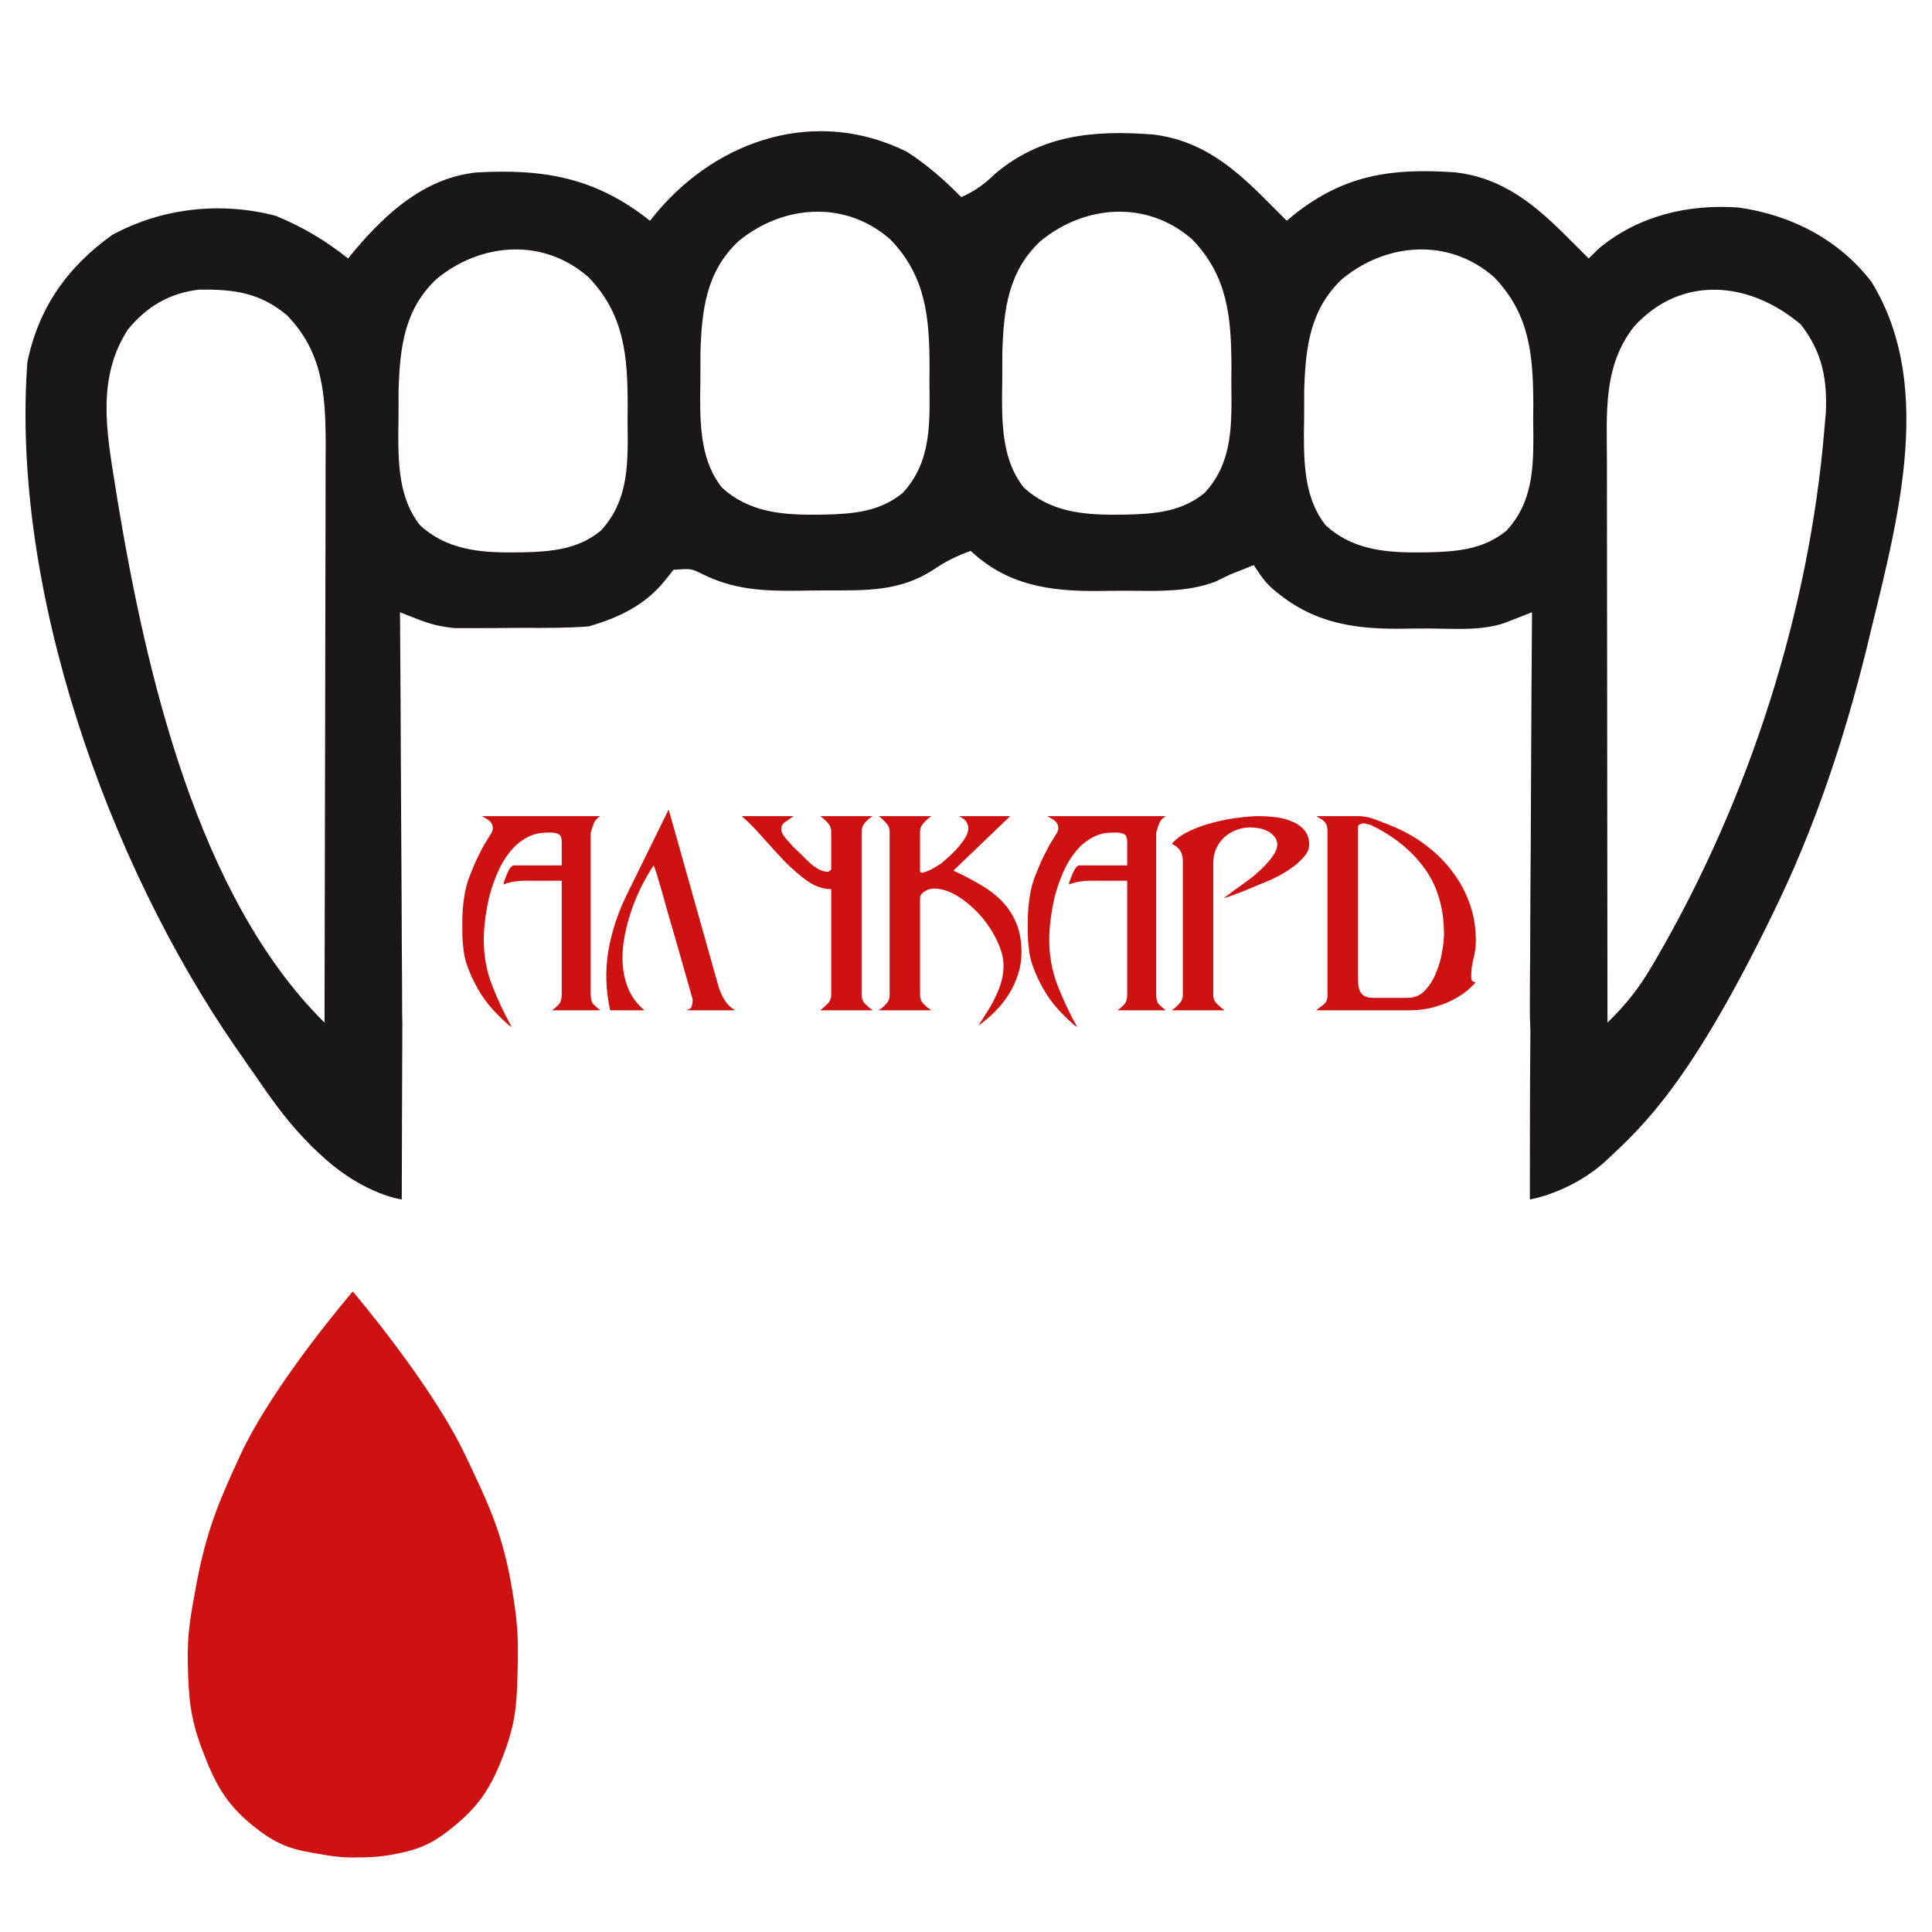 <svg width="100" height="100" viewBox="0 0 100 100" fill="none" xmlns="http://www.w3.org/2000/svg">
<path d="M46.932 7.85C47.981 8.523 48.884 9.318 49.756 10.205C50.445 9.892 50.928 9.56 51.465 9.03C53.888 6.962 56.632 6.724 59.694 6.963C62.214 7.269 63.897 8.699 65.625 10.449C65.809 10.633 65.993 10.816 66.182 11.005C66.39 11.213 66.39 11.213 66.602 11.426C66.714 11.331 66.827 11.237 66.943 11.14C69.569 9.043 72.016 8.692 75.311 8.92C77.833 9.204 79.525 10.656 81.25 12.402C81.526 12.678 81.526 12.678 81.807 12.958C82.015 13.166 82.015 13.166 82.227 13.379C82.499 13.115 82.499 13.115 82.776 12.845C84.816 11.16 87.376 10.56 89.969 10.739C92.693 11.114 95.196 12.398 96.875 14.6C100.313 20.2 98.02 27.638 96.611 33.589C95.44 38.316 93.904 42.943 91.748 47.315C91.608 47.601 91.608 47.601 91.465 47.894C87.404 56.123 85.034 58.291 83.203 60.01C81.372 61.729 79.186 62.085 79.186 62.085C79.186 62.085 79.186 55.371 79.209 54.116C79.231 52.861 79.176 52.934 79.186 52.338C79.186 52.114 79.186 51.89 79.186 51.659C79.186 50.923 79.194 50.188 79.201 49.452C79.203 48.94 79.205 48.428 79.206 47.915C79.209 46.571 79.219 45.227 79.23 43.883C79.24 42.51 79.244 41.137 79.249 39.764C79.26 37.072 79.276 34.381 79.297 31.689C79.166 31.741 79.036 31.793 78.901 31.846C78.642 31.947 78.642 31.947 78.377 32.05C78.12 32.15 78.12 32.15 77.859 32.252C76.628 32.658 75.277 32.539 73.993 32.531C73.471 32.529 72.95 32.536 72.428 32.544C69.792 32.557 67.718 32.152 65.717 30.338C65.381 29.98 65.381 29.98 64.893 29.248C64.731 29.314 64.57 29.379 64.404 29.446C64.042 29.59 64.042 29.59 63.672 29.736C63.414 29.861 63.157 29.986 62.892 30.114C61.436 30.656 59.901 30.587 58.368 30.578C57.846 30.576 57.325 30.583 56.803 30.59C54.298 30.603 52.147 30.291 50.244 28.516C49.517 28.772 48.947 29.056 48.306 29.492C46.564 30.63 44.787 30.56 42.779 30.559C42.253 30.56 41.728 30.569 41.201 30.578C39.441 30.592 37.938 30.507 36.33 29.703C35.779 29.428 35.779 29.428 34.863 29.492C34.722 29.668 34.581 29.845 34.436 30.026C33.405 31.315 32.038 31.973 30.469 32.422C29.356 32.509 28.244 32.502 27.128 32.499C26.596 32.498 26.065 32.504 25.534 32.51C25.191 32.511 24.848 32.511 24.505 32.511C24.197 32.511 23.889 32.512 23.572 32.513C22.804 32.437 22.323 32.325 21.622 32.05C21.45 31.983 21.276 31.916 21.098 31.846C20.968 31.795 20.837 31.743 20.703 31.689C20.705 31.973 20.707 32.257 20.71 32.549C20.73 35.225 20.744 37.901 20.754 40.578C20.759 41.953 20.766 43.329 20.777 44.705C20.788 46.033 20.793 47.361 20.796 48.689C20.798 49.195 20.801 49.702 20.806 50.208C20.814 50.918 20.814 51.628 20.814 52.338C20.817 52.546 20.821 52.755 20.825 52.97C20.815 54.376 20.796 62.085 20.796 62.085C20.796 62.085 18.933 61.841 16.858 60.01C14.783 58.179 13.734 56.366 12.852 55.159C12.698 54.931 12.698 54.931 12.54 54.7C12.37 54.458 12.37 54.458 12.197 54.212C5.559 44.601 0.556 30.5 1.416 18.75C1.99 15.934 3.485 13.821 5.811 12.158C8.377 10.763 11.424 10.427 14.259 11.167C15.647 11.729 16.848 12.448 18.018 13.379C18.148 13.22 18.278 13.06 18.412 12.896C20.059 10.965 22.012 9.215 24.648 8.927C28.158 8.727 30.833 9.191 33.643 11.426C33.773 11.267 33.903 11.107 34.037 10.943C37.249 7.176 42.275 5.552 46.932 7.85ZM38.214 12.494C36.548 14.065 36.324 16.042 36.255 18.24C36.251 18.741 36.25 19.241 36.252 19.742C36.248 19.992 36.244 20.242 36.24 20.5C36.239 22.137 36.301 23.908 37.372 25.241C38.72 26.477 40.4 26.654 42.157 26.639C42.328 26.637 42.499 26.636 42.675 26.635C44.17 26.6 45.535 26.486 46.723 25.515C48.236 23.889 48.123 21.849 48.108 19.772C48.11 19.521 48.112 19.27 48.114 19.011C48.107 16.435 47.932 14.316 46.094 12.402C43.758 10.338 40.514 10.591 38.214 12.494ZM53.839 12.494C52.173 14.065 51.949 16.042 51.88 18.24C51.876 18.741 51.875 19.241 51.877 19.742C51.873 19.992 51.869 20.242 51.865 20.5C51.864 22.137 51.926 23.908 52.997 25.241C54.345 26.477 56.025 26.654 57.782 26.639C57.953 26.637 58.124 26.636 58.3 26.635C59.795 26.6 61.16 26.486 62.348 25.515C63.861 23.889 63.748 21.849 63.733 19.772C63.735 19.521 63.737 19.27 63.739 19.011C63.732 16.435 63.557 14.316 61.719 12.402C59.383 10.338 56.139 10.591 53.839 12.494ZM22.589 14.447C20.923 16.018 20.699 17.995 20.63 20.193C20.626 20.694 20.625 21.194 20.627 21.695C20.623 21.945 20.619 22.195 20.615 22.453C20.614 24.09 20.676 25.861 21.747 27.194C23.095 28.43 24.775 28.607 26.532 28.592C26.703 28.59 26.874 28.589 27.05 28.588C28.545 28.553 29.91 28.439 31.098 27.468C32.611 25.842 32.498 23.802 32.483 21.726C32.485 21.474 32.487 21.223 32.489 20.964C32.482 18.388 32.307 16.27 30.469 14.355C28.133 12.292 24.889 12.544 22.589 14.447ZM69.464 14.447C67.798 16.018 67.574 17.995 67.505 20.193C67.501 20.694 67.5 21.194 67.502 21.695C67.498 21.945 67.494 22.195 67.49 22.453C67.489 24.09 67.551 25.861 68.622 27.194C69.97 28.43 71.65 28.607 73.407 28.592C73.578 28.59 73.749 28.589 73.925 28.588C75.42 28.553 76.785 28.439 77.973 27.468C79.486 25.842 79.373 23.802 79.358 21.726C79.36 21.474 79.362 21.223 79.364 20.964C79.357 18.388 79.183 16.27 77.344 14.355C75.008 12.292 71.764 12.544 69.464 14.447ZM6.618 17.059C5.004 19.547 5.512 22.344 5.963 25.143C6.007 25.418 6.051 25.692 6.096 25.975C7.56 34.791 10.217 46.427 16.797 52.93C16.808 48.77 16.817 44.61 16.822 40.451C16.825 38.519 16.828 36.588 16.834 34.656C16.839 32.972 16.842 31.287 16.843 29.603C16.843 28.712 16.845 27.821 16.849 26.93C16.852 25.933 16.853 24.936 16.852 23.939C16.854 23.646 16.856 23.354 16.858 23.052C16.851 20.448 16.728 18.238 14.844 16.309C13.433 15.136 12.102 14.972 10.311 14.99C8.773 15.17 7.596 15.861 6.618 17.059ZM84.576 16.904C82.968 18.956 83.168 21.367 83.175 23.855C83.175 24.17 83.175 24.485 83.175 24.809C83.175 25.667 83.177 26.526 83.178 27.384C83.18 28.282 83.18 29.181 83.18 30.08C83.181 31.78 83.183 33.48 83.186 35.179C83.188 37.115 83.19 39.051 83.191 40.987C83.193 44.968 83.198 48.949 83.203 52.93C84.122 52.036 84.833 51.151 85.477 50.046C85.571 49.886 85.665 49.726 85.762 49.561C90.537 41.331 93.651 31.656 94.434 22.168C94.468 21.781 94.468 21.781 94.503 21.386C94.59 19.62 94.312 18.216 93.213 16.797C90.566 14.556 87.038 14.2 84.576 16.904Z" fill="#1B1717"/>
<path d="M24.091 75.336C22.333 71.627 18.26 66.846 18.26 66.846C18.26 66.846 14.155 71.608 12.428 75.336C11.261 77.855 10.65 79.36 10.137 82.152C9.858 83.671 9.689 84.546 9.721 86.098C9.757 87.856 9.844 88.907 10.45 90.522C11.115 92.298 11.68 93.35 13.053 94.469C14.124 95.342 14.877 95.686 16.177 95.903C16.982 96.038 17.446 96.143 18.26 96.143C19.236 96.143 19.8 96.112 20.759 95.903C21.94 95.647 22.598 95.278 23.571 94.469C24.934 93.334 25.53 92.309 26.174 90.522C26.757 88.905 26.757 87.848 26.799 86.098C26.836 84.551 26.745 83.671 26.486 82.152C26.007 79.335 25.286 77.857 24.091 75.336Z" fill="#CE1212"/>
<path d="M68.71 51.437V43.022C68.71 42.892 68.695 42.787 68.665 42.707C68.635 42.627 68.59 42.562 68.53 42.512C68.48 42.452 68.42 42.407 68.35 42.377C68.28 42.337 68.21 42.292 68.14 42.242H70.285C70.605 42.242 70.935 42.312 71.275 42.452C71.625 42.582 71.94 42.707 72.22 42.827C72.82 43.087 73.37 43.412 73.87 43.802C74.38 44.192 74.82 44.637 75.19 45.137C75.57 45.637 75.865 46.187 76.075 46.787C76.285 47.377 76.39 48.007 76.39 48.677C76.39 48.997 76.35 49.307 76.27 49.607C76.19 49.907 76.15 50.217 76.15 50.537C76.15 50.637 76.16 50.707 76.18 50.747C76.21 50.787 76.275 50.822 76.375 50.852C75.965 51.312 75.455 51.667 74.845 51.917C74.235 52.167 73.625 52.292 73.015 52.292H68.14C68.21 52.222 68.28 52.162 68.35 52.112C68.43 52.062 68.5 52.007 68.56 51.947C68.62 51.887 68.66 51.817 68.68 51.737C68.71 51.657 68.72 51.557 68.71 51.437ZM70.93 42.692L70.6 42.617C70.54 42.617 70.47 42.632 70.39 42.662C70.32 42.692 70.285 42.747 70.285 42.827V50.417C70.285 50.577 70.29 50.732 70.3 50.882C70.31 51.032 70.335 51.162 70.375 51.272C70.425 51.382 70.5 51.472 70.6 51.542C70.71 51.612 70.865 51.647 71.065 51.647H72.865C73.215 51.647 73.51 51.522 73.75 51.272C73.99 51.022 74.18 50.722 74.32 50.372C74.47 50.022 74.575 49.662 74.635 49.292C74.705 48.912 74.74 48.602 74.74 48.362C74.74 47.002 74.4 45.857 73.72 44.927C73.04 43.997 72.11 43.252 70.93 42.692Z" fill="#CE1212"/>
<path d="M60.653 43.682C60.853 43.432 61.143 43.217 61.523 43.037C61.913 42.847 62.323 42.697 62.753 42.587C63.193 42.467 63.628 42.382 64.058 42.332C64.488 42.272 64.848 42.242 65.138 42.242C65.378 42.242 65.648 42.257 65.948 42.287C66.258 42.317 66.548 42.387 66.818 42.497C67.088 42.597 67.313 42.747 67.493 42.947C67.673 43.137 67.763 43.397 67.763 43.727C67.763 43.927 67.683 44.122 67.523 44.312C67.363 44.502 67.173 44.682 66.953 44.852C66.733 45.012 66.508 45.157 66.278 45.287C66.048 45.407 65.868 45.497 65.738 45.557C65.588 45.617 65.403 45.692 65.183 45.782C64.973 45.872 64.748 45.967 64.508 46.067C64.278 46.157 64.058 46.242 63.848 46.322C63.638 46.402 63.468 46.457 63.338 46.487C63.388 46.447 63.483 46.377 63.623 46.277C63.763 46.167 63.913 46.057 64.073 45.947C64.233 45.827 64.383 45.717 64.523 45.617C64.663 45.517 64.758 45.447 64.808 45.407C64.898 45.337 65.013 45.237 65.153 45.107C65.303 44.977 65.448 44.832 65.588 44.672C65.738 44.512 65.863 44.347 65.963 44.177C66.063 44.007 66.113 43.852 66.113 43.712C66.113 43.552 66.063 43.417 65.963 43.307C65.873 43.187 65.758 43.092 65.618 43.022C65.478 42.952 65.328 42.902 65.168 42.872C65.008 42.842 64.868 42.827 64.748 42.827C64.478 42.827 64.223 42.872 63.983 42.962C63.753 43.052 63.548 43.177 63.368 43.337C63.198 43.497 63.058 43.692 62.948 43.922C62.848 44.152 62.798 44.407 62.798 44.687V51.497C62.798 51.677 62.863 51.832 62.993 51.962C63.123 52.092 63.253 52.202 63.383 52.292H60.653C60.783 52.202 60.908 52.092 61.028 51.962C61.158 51.832 61.223 51.677 61.223 51.497V44.552C61.223 44.132 61.033 43.842 60.653 43.682Z" fill="#CE1212"/>
<path d="M53.453 49.997C53.383 49.797 53.328 49.587 53.288 49.367C53.258 49.147 53.233 48.932 53.213 48.722C53.203 48.512 53.198 48.317 53.198 48.137C53.198 47.947 53.198 47.782 53.198 47.642C53.198 47.292 53.228 46.902 53.288 46.472C53.348 46.042 53.448 45.657 53.588 45.317C53.678 45.097 53.758 44.902 53.828 44.732C53.898 44.562 53.973 44.402 54.053 44.252C54.133 44.092 54.218 43.927 54.308 43.757C54.408 43.587 54.528 43.392 54.668 43.172C54.758 43.032 54.793 42.912 54.773 42.812C54.763 42.712 54.728 42.627 54.668 42.557C54.608 42.487 54.533 42.427 54.443 42.377C54.353 42.327 54.273 42.282 54.203 42.242H60.338C60.168 42.352 60.058 42.472 60.008 42.602C59.958 42.732 59.903 42.897 59.843 43.097V51.437C59.843 51.707 59.888 51.887 59.978 51.977C60.068 52.067 60.188 52.172 60.338 52.292H57.848C58.018 52.162 58.143 52.047 58.223 51.947C58.303 51.847 58.343 51.677 58.343 51.437V45.587H56.408C56.238 45.587 56.058 45.602 55.868 45.632C55.678 45.662 55.498 45.712 55.328 45.782C55.328 45.752 55.343 45.687 55.373 45.587C55.413 45.477 55.458 45.362 55.508 45.242C55.558 45.122 55.613 45.017 55.673 44.927C55.743 44.837 55.808 44.792 55.868 44.792H58.343V43.637C58.343 43.467 58.328 43.357 58.298 43.307C58.278 43.247 58.243 43.207 58.193 43.187C58.163 43.157 58.113 43.137 58.043 43.127C57.983 43.107 57.918 43.097 57.848 43.097C57.778 43.087 57.713 43.087 57.653 43.097C57.603 43.097 57.573 43.097 57.563 43.097C57.163 43.097 56.803 43.192 56.483 43.382C56.163 43.562 55.883 43.807 55.643 44.117C55.403 44.417 55.198 44.762 55.028 45.152C54.858 45.542 54.718 45.942 54.608 46.352C54.508 46.762 54.433 47.167 54.383 47.567C54.333 47.967 54.308 48.322 54.308 48.632C54.308 49.462 54.448 50.242 54.728 50.972C55.008 51.702 55.348 52.427 55.748 53.147C55.728 53.147 55.673 53.112 55.583 53.042C55.503 52.972 55.408 52.887 55.298 52.787C55.198 52.687 55.093 52.582 54.983 52.472C54.883 52.372 54.803 52.287 54.743 52.217C54.463 51.907 54.213 51.557 53.993 51.167C53.773 50.777 53.593 50.387 53.453 49.997Z" fill="#CE1212"/>
<path d="M50.637 53.087C50.787 52.867 50.937 52.632 51.087 52.382C51.247 52.142 51.387 51.892 51.507 51.632C51.637 51.372 51.742 51.107 51.822 50.837C51.902 50.557 51.942 50.272 51.942 49.982C51.942 49.592 51.832 49.167 51.612 48.707C51.392 48.237 51.107 47.802 50.757 47.402C50.407 47.002 50.017 46.667 49.587 46.397C49.157 46.127 48.737 45.992 48.327 45.992C48.267 45.992 48.197 46.002 48.117 46.022C48.037 46.042 47.957 46.077 47.877 46.127C47.807 46.167 47.747 46.217 47.697 46.277C47.647 46.337 47.622 46.412 47.622 46.502V51.512C47.622 51.692 47.687 51.847 47.817 51.977C47.947 52.107 48.077 52.212 48.207 52.292H45.477C45.607 52.212 45.732 52.107 45.852 51.977C45.982 51.847 46.047 51.692 46.047 51.512V43.052C46.047 42.872 45.982 42.717 45.852 42.587C45.732 42.447 45.607 42.332 45.477 42.242H48.207C48.077 42.332 47.947 42.447 47.817 42.587C47.687 42.717 47.622 42.872 47.622 43.052V45.062C47.622 45.152 47.672 45.187 47.772 45.167C47.882 45.137 48.002 45.092 48.132 45.032C48.272 44.962 48.397 44.892 48.507 44.822C48.617 44.752 48.682 44.712 48.702 44.702C48.792 44.622 48.907 44.522 49.047 44.402C49.197 44.272 49.342 44.132 49.482 43.982C49.622 43.832 49.747 43.677 49.857 43.517C49.977 43.357 50.057 43.202 50.097 43.052C50.137 42.892 50.122 42.742 50.052 42.602C49.992 42.462 49.852 42.342 49.632 42.242H52.287L49.347 45.062C49.827 45.282 50.277 45.517 50.697 45.767C51.127 46.007 51.502 46.287 51.822 46.607C52.142 46.927 52.397 47.307 52.587 47.747C52.777 48.177 52.872 48.692 52.872 49.292C52.872 49.692 52.812 50.072 52.692 50.432C52.582 50.792 52.422 51.137 52.212 51.467C52.012 51.787 51.777 52.082 51.507 52.352C51.237 52.622 50.947 52.867 50.637 53.087Z" fill="#CE1212"/>
<path d="M43.023 46.622V46.022C42.613 46.022 42.208 45.887 41.808 45.617C41.418 45.337 41.028 45.002 40.638 44.612C40.258 44.212 39.878 43.797 39.498 43.367C39.128 42.937 38.758 42.562 38.388 42.242H41.073C40.883 42.382 40.733 42.487 40.623 42.557C40.523 42.617 40.463 42.717 40.443 42.857C40.423 42.967 40.458 43.092 40.548 43.232C40.638 43.362 40.723 43.467 40.803 43.547C40.853 43.607 40.933 43.697 41.043 43.817C41.163 43.927 41.283 44.042 41.403 44.162C41.523 44.282 41.633 44.392 41.733 44.492C41.843 44.592 41.913 44.657 41.943 44.687C42.053 44.787 42.193 44.887 42.363 44.987C42.533 45.077 42.693 45.122 42.843 45.122C42.863 45.122 42.898 45.107 42.948 45.077C42.998 45.047 43.023 45.007 43.023 44.957V43.037C43.023 42.867 42.958 42.712 42.828 42.572C42.698 42.432 42.573 42.322 42.453 42.242H45.168C45.038 42.322 44.908 42.432 44.778 42.572C44.658 42.712 44.598 42.867 44.598 43.037V51.497C44.598 51.677 44.658 51.832 44.778 51.962C44.908 52.092 45.038 52.202 45.168 52.292H42.453C42.573 52.202 42.698 52.092 42.828 51.962C42.958 51.832 43.023 51.677 43.023 51.497V46.622Z" fill="#CE1212"/>
<path d="M32.435 52.292H31.58C31.35 51.252 31.32 50.222 31.49 49.202C31.67 48.182 31.995 47.202 32.465 46.262L34.61 41.897L37.19 51.062C37.27 51.322 37.375 51.557 37.505 51.767C37.635 51.977 37.815 52.152 38.045 52.292H35.525C35.695 52.242 35.79 52.167 35.81 52.067C35.84 51.957 35.855 51.847 35.855 51.737C35.545 50.637 35.28 49.707 35.06 48.947C34.84 48.177 34.655 47.537 34.505 47.027C34.365 46.507 34.25 46.102 34.16 45.812C34.08 45.522 34.015 45.302 33.965 45.152C33.915 45.002 33.88 44.907 33.86 44.867C33.85 44.827 33.84 44.802 33.83 44.792C33.61 45.122 33.395 45.497 33.185 45.917C32.975 46.337 32.795 46.777 32.645 47.237C32.495 47.687 32.38 48.152 32.3 48.632C32.22 49.102 32.2 49.562 32.24 50.012C32.28 50.452 32.385 50.867 32.555 51.257C32.735 51.647 33 51.992 33.35 52.292H32.435Z" fill="#CE1212"/>
<path d="M24.185 49.997C24.115 49.797 24.06 49.587 24.02 49.367C23.99 49.147 23.965 48.932 23.945 48.722C23.935 48.512 23.93 48.317 23.93 48.137C23.93 47.947 23.93 47.782 23.93 47.642C23.93 47.292 23.96 46.902 24.02 46.472C24.08 46.042 24.18 45.657 24.32 45.317C24.41 45.097 24.49 44.902 24.56 44.732C24.63 44.562 24.705 44.402 24.785 44.252C24.865 44.092 24.95 43.927 25.04 43.757C25.14 43.587 25.26 43.392 25.4 43.172C25.49 43.032 25.525 42.912 25.505 42.812C25.495 42.712 25.46 42.627 25.4 42.557C25.34 42.487 25.265 42.427 25.175 42.377C25.085 42.327 25.005 42.282 24.935 42.242H31.07C30.9 42.352 30.79 42.472 30.74 42.602C30.69 42.732 30.635 42.897 30.575 43.097V51.437C30.575 51.707 30.62 51.887 30.71 51.977C30.8 52.067 30.92 52.172 31.07 52.292H28.58C28.75 52.162 28.875 52.047 28.955 51.947C29.035 51.847 29.075 51.677 29.075 51.437V45.587H27.14C26.97 45.587 26.79 45.602 26.6 45.632C26.41 45.662 26.23 45.712 26.06 45.782C26.06 45.752 26.075 45.687 26.105 45.587C26.145 45.477 26.19 45.362 26.24 45.242C26.29 45.122 26.345 45.017 26.405 44.927C26.475 44.837 26.54 44.792 26.6 44.792H29.075V43.637C29.075 43.467 29.06 43.357 29.03 43.307C29.01 43.247 28.975 43.207 28.925 43.187C28.895 43.157 28.845 43.137 28.775 43.127C28.715 43.107 28.65 43.097 28.58 43.097C28.51 43.087 28.445 43.087 28.385 43.097C28.335 43.097 28.305 43.097 28.295 43.097C27.895 43.097 27.535 43.192 27.215 43.382C26.895 43.562 26.615 43.807 26.375 44.117C26.135 44.417 25.93 44.762 25.76 45.152C25.59 45.542 25.45 45.942 25.34 46.352C25.24 46.762 25.165 47.167 25.115 47.567C25.065 47.967 25.04 48.322 25.04 48.632C25.04 49.462 25.18 50.242 25.46 50.972C25.74 51.702 26.08 52.427 26.48 53.147C26.46 53.147 26.405 53.112 26.315 53.042C26.235 52.972 26.14 52.887 26.03 52.787C25.93 52.687 25.825 52.582 25.715 52.472C25.615 52.372 25.535 52.287 25.475 52.217C25.195 51.907 24.945 51.557 24.725 51.167C24.505 50.777 24.325 50.387 24.185 49.997Z" fill="#CE1212"/>
</svg>

